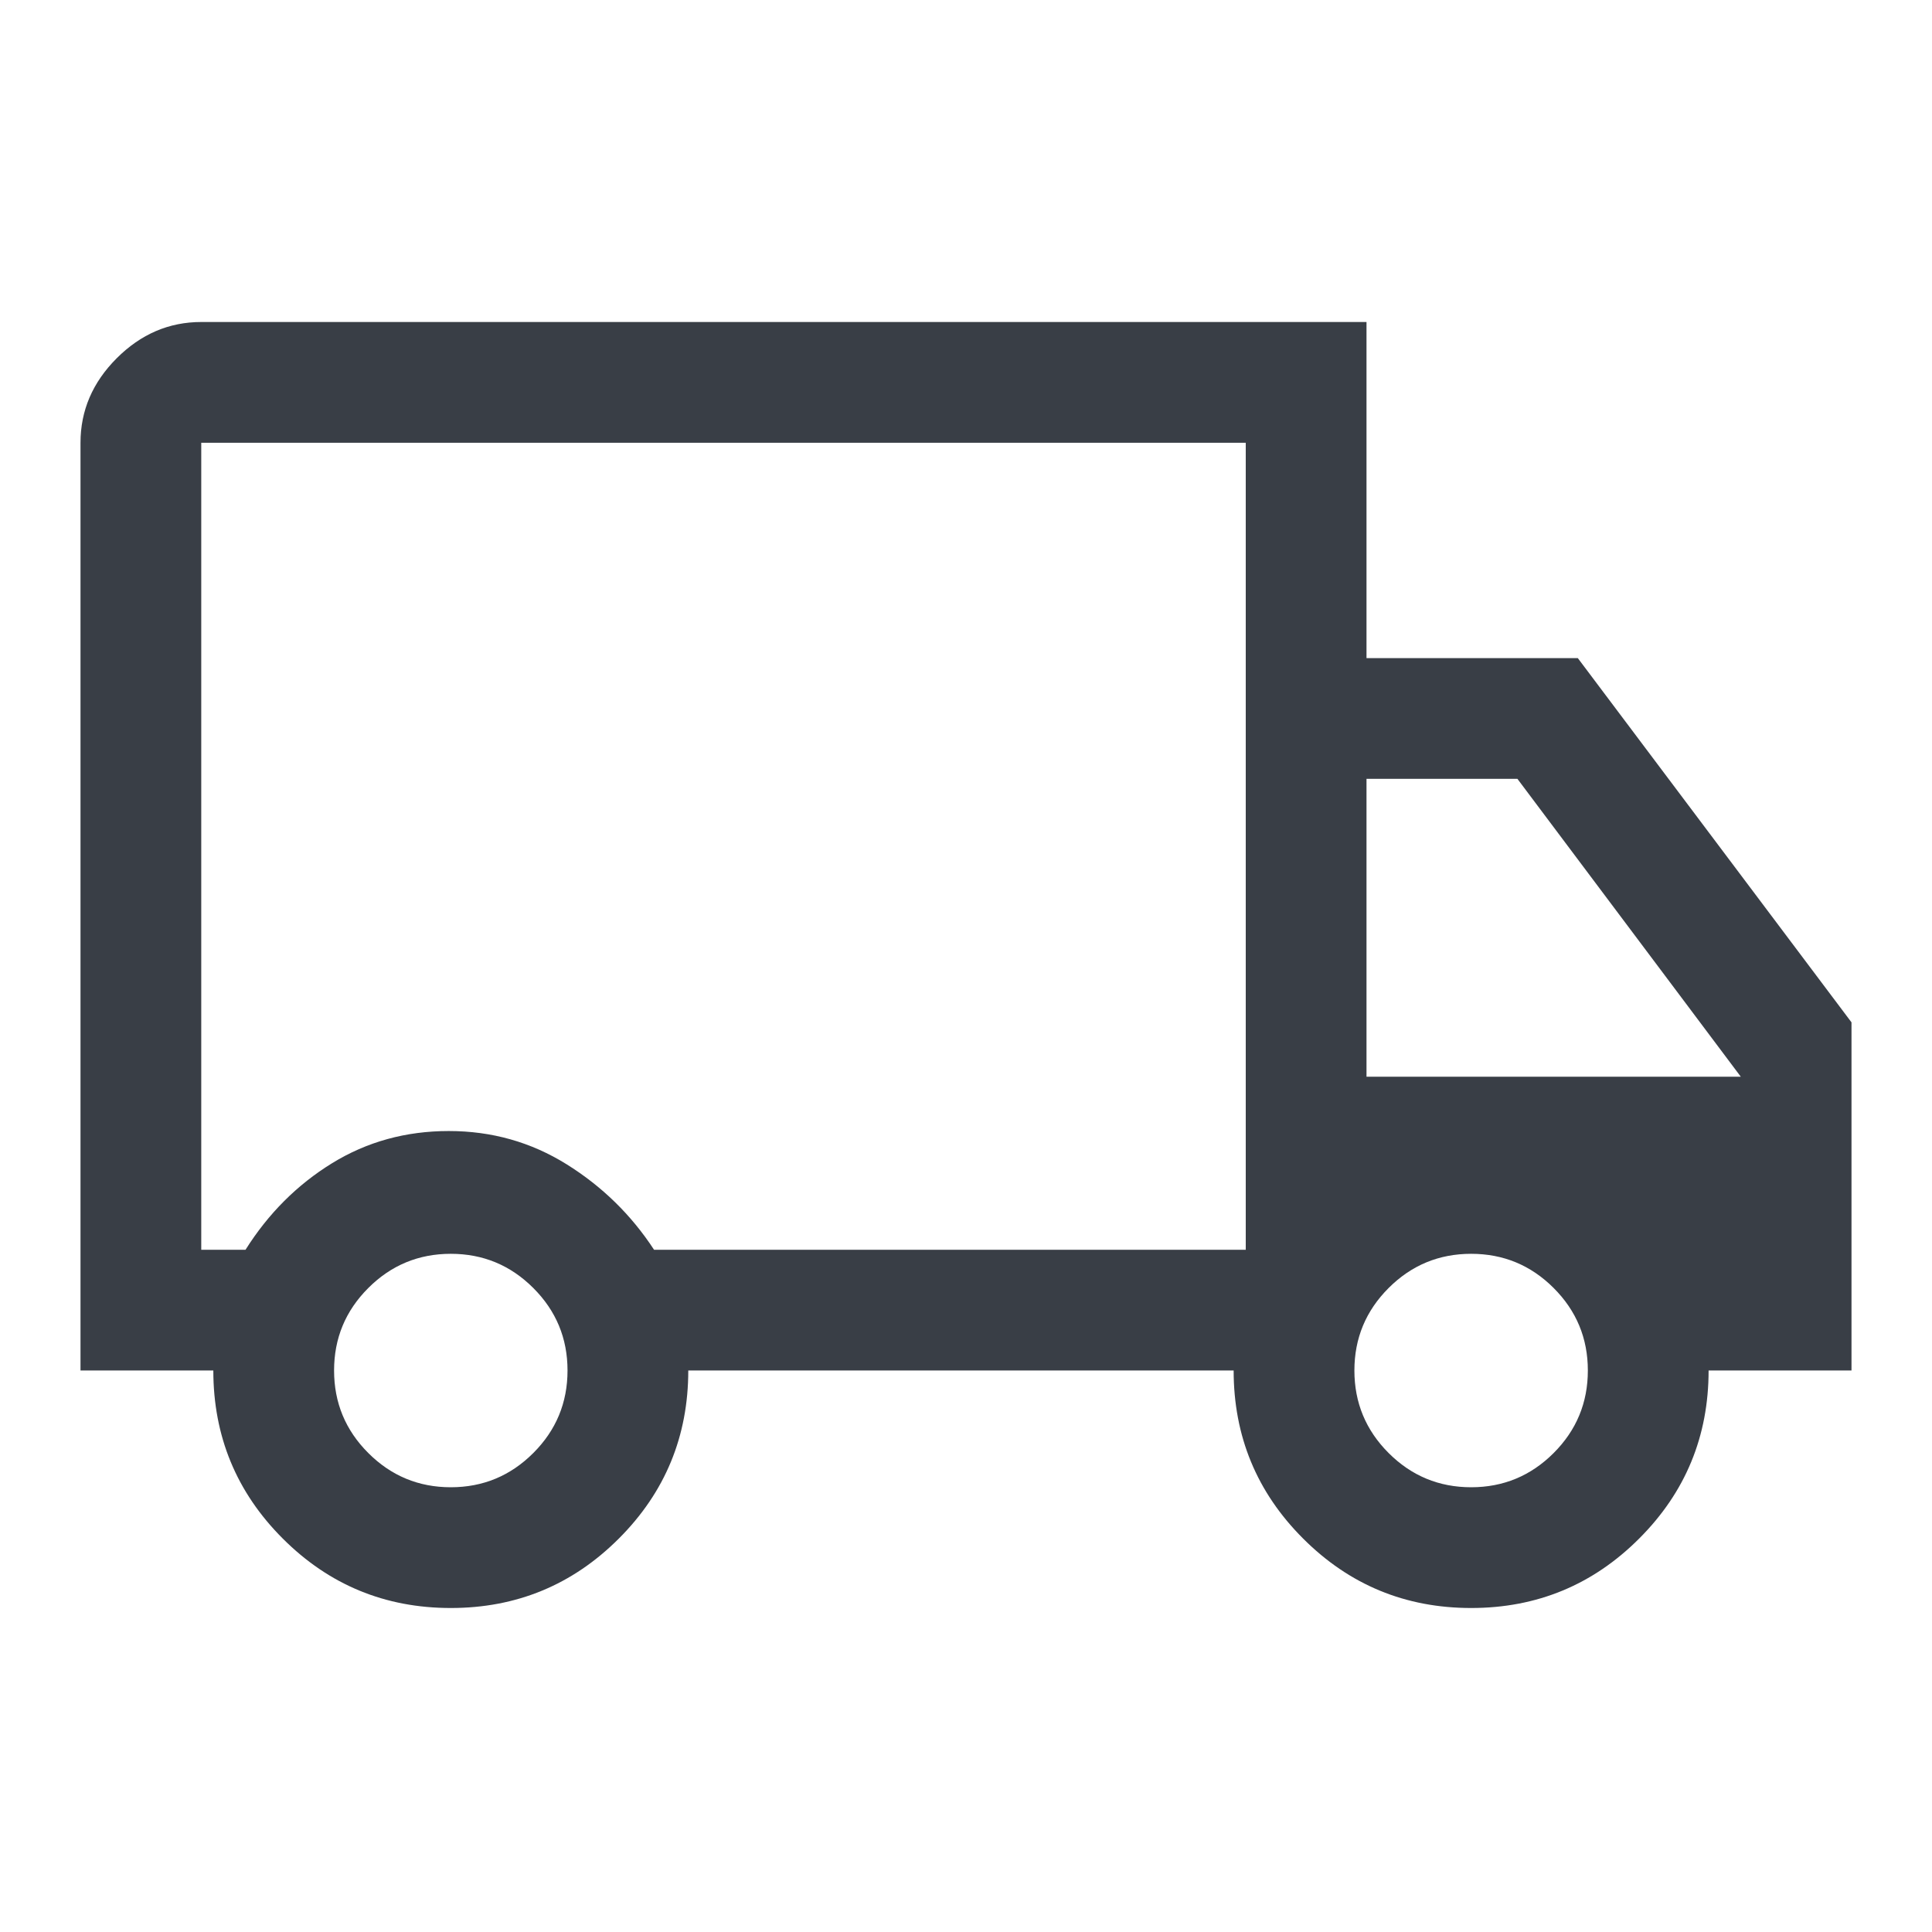 <svg width="60" height="60" viewBox="0 0 60 60" fill="none" xmlns="http://www.w3.org/2000/svg">
<path d="M14 49.938C11.958 49.938 10.219 49.219 8.781 47.781C7.344 46.344 6.625 44.604 6.625 42.562H2.5V13.75C2.5 12.75 2.875 11.875 3.625 11.125C4.375 10.375 5.25 10 6.25 10H42.438V20.438H49L57.5 31.75V42.562H53.062C53.062 44.604 52.344 46.344 50.906 47.781C49.469 49.219 47.729 49.938 45.688 49.938C43.646 49.938 41.906 49.219 40.469 47.781C39.031 46.344 38.312 44.604 38.312 42.562H21.375C21.375 44.604 20.656 46.344 19.219 47.781C17.781 49.219 16.042 49.938 14 49.938ZM14 46.188C15 46.188 15.854 45.833 16.562 45.125C17.271 44.417 17.625 43.562 17.625 42.562C17.625 41.562 17.271 40.708 16.562 40C15.854 39.292 15 38.938 14 38.938C13 38.938 12.146 39.292 11.438 40C10.729 40.708 10.375 41.562 10.375 42.562C10.375 43.562 10.729 44.417 11.438 45.125C12.146 45.833 13 46.188 14 46.188ZM6.25 38.812H7.625C8.333 37.688 9.229 36.792 10.312 36.125C11.396 35.458 12.604 35.125 13.938 35.125C15.271 35.125 16.49 35.469 17.594 36.156C18.698 36.844 19.604 37.729 20.312 38.812H38.688V13.75H6.25V38.812ZM45.688 46.188C46.688 46.188 47.542 45.833 48.25 45.125C48.958 44.417 49.312 43.562 49.312 42.562C49.312 41.562 48.958 40.708 48.25 40C47.542 39.292 46.688 38.938 45.688 38.938C44.688 38.938 43.833 39.292 43.125 40C42.417 40.708 42.062 41.562 42.062 42.562C42.062 43.562 42.417 44.417 43.125 45.125C43.833 45.833 44.688 46.188 45.688 46.188ZM42.438 33.438H54.062L47.125 24.188H42.438V33.438Z" fill="#393E46"/>
</svg>
